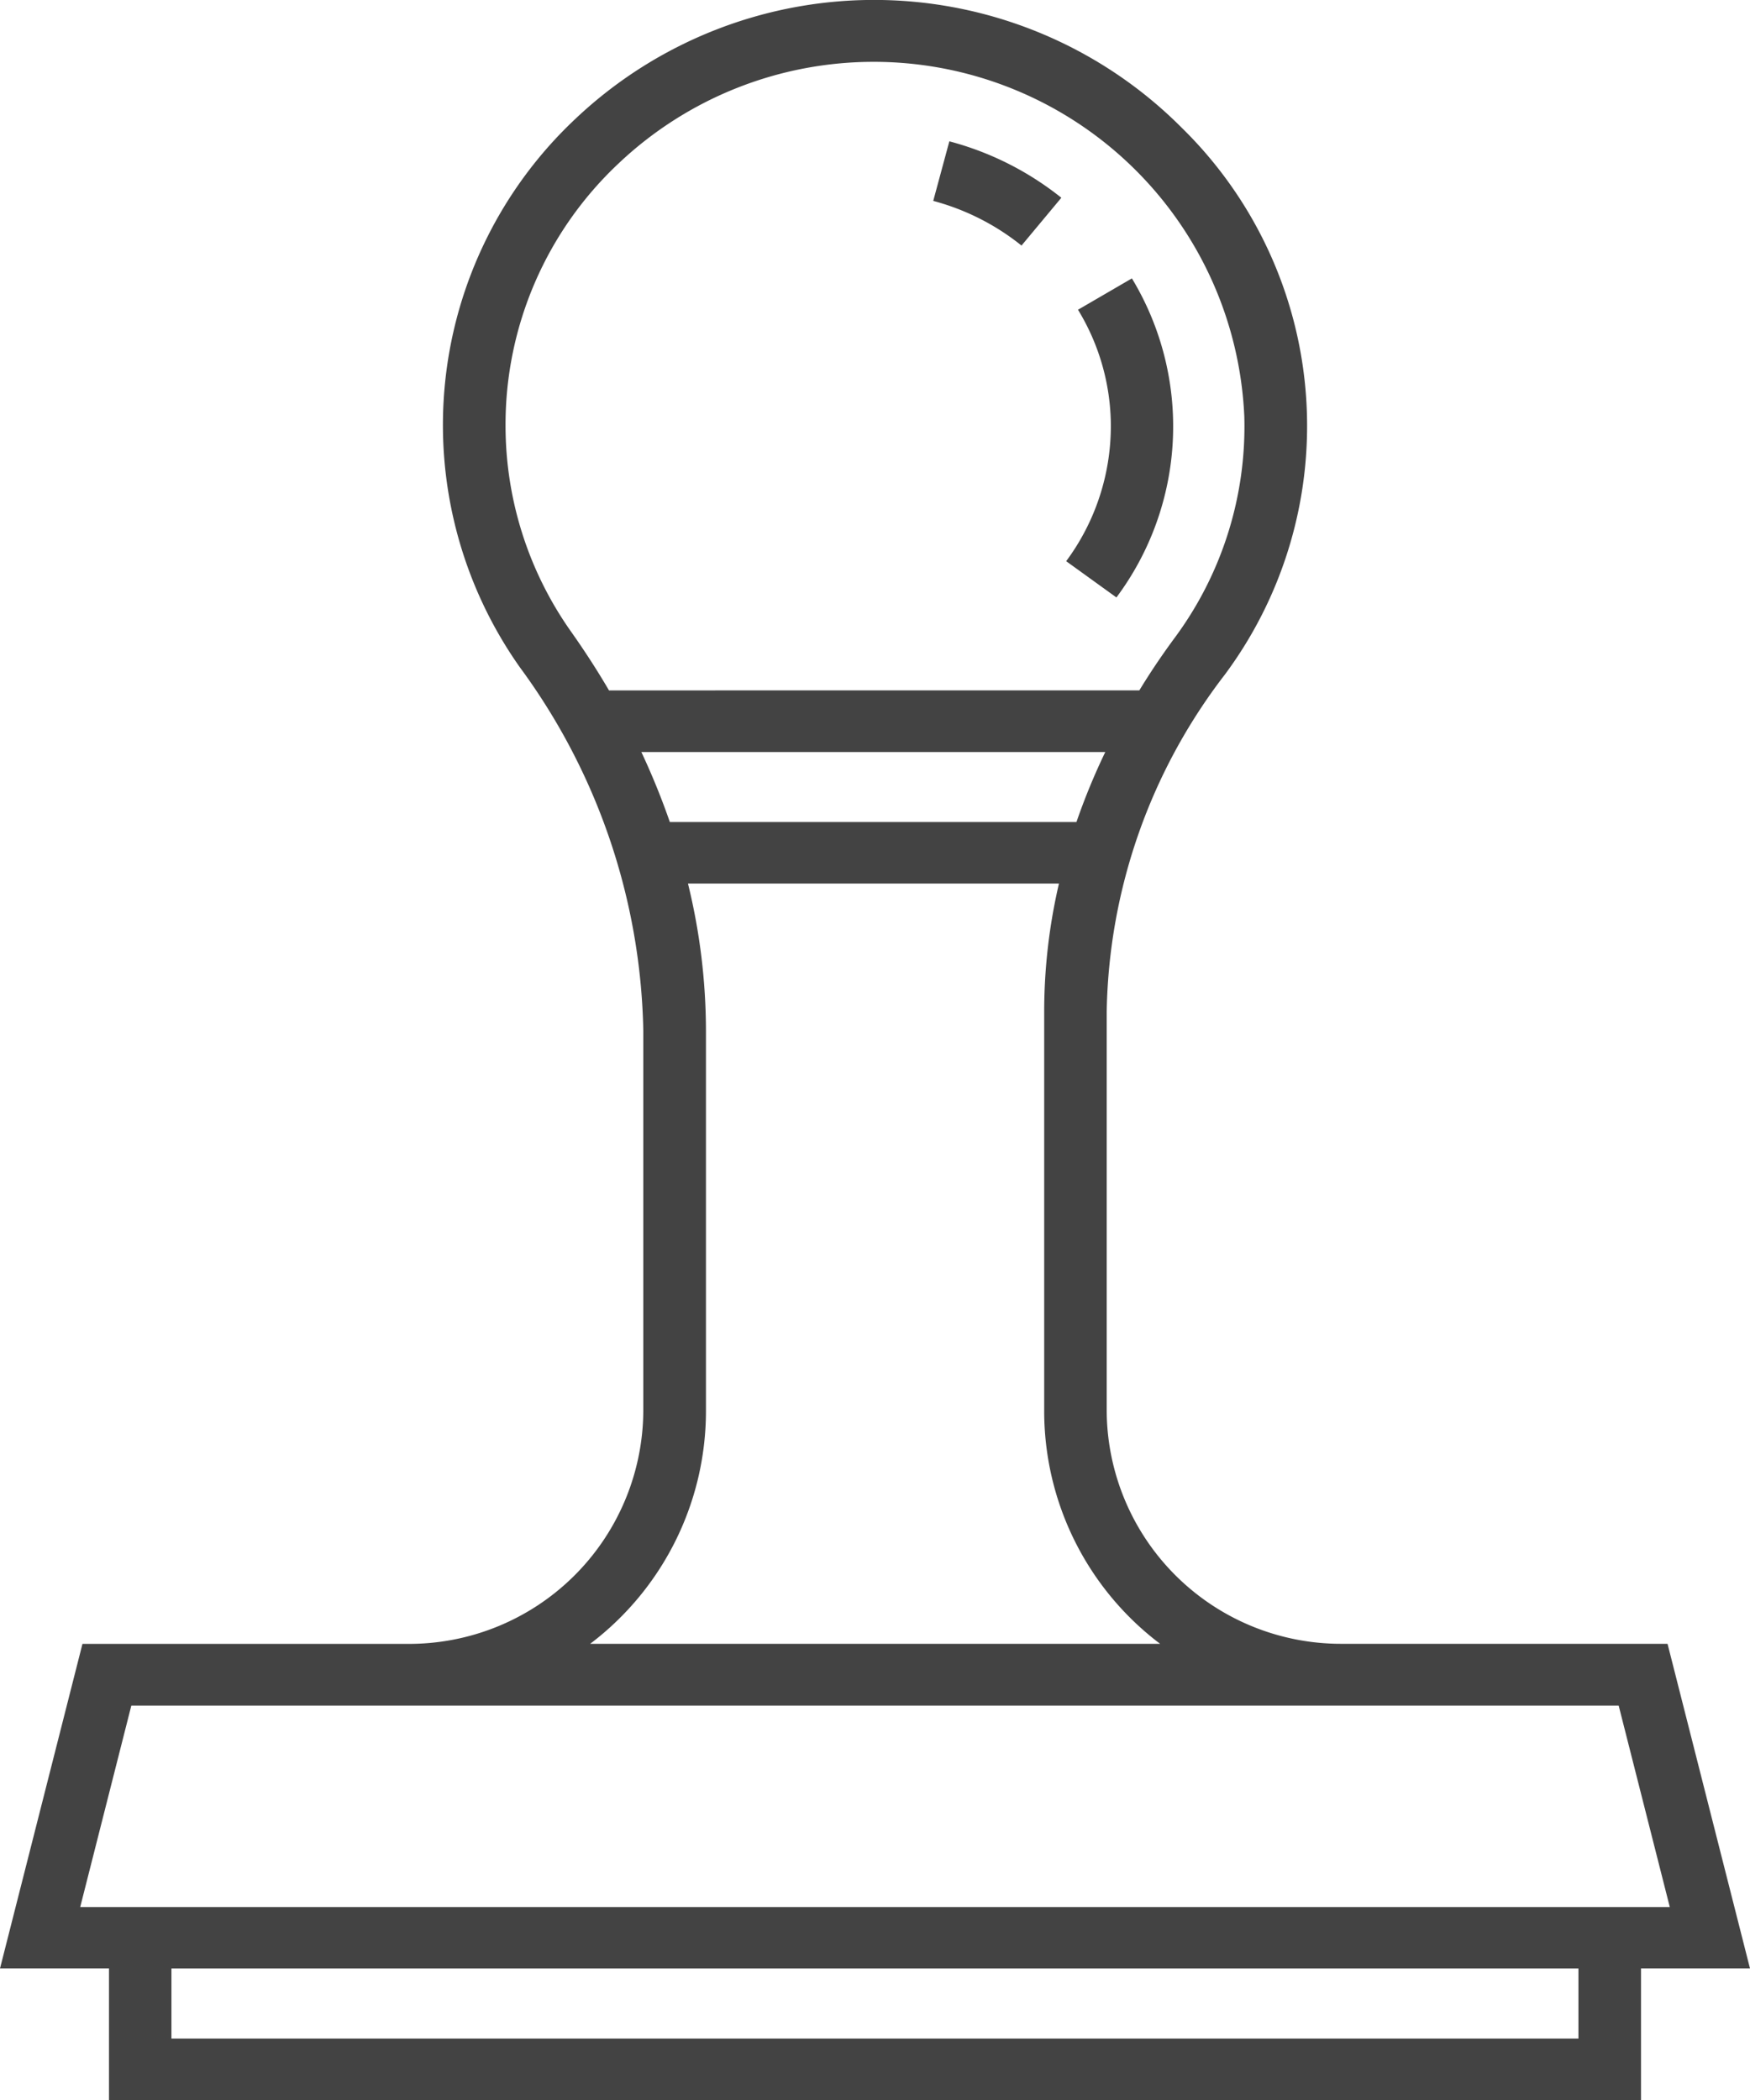 <svg xmlns="http://www.w3.org/2000/svg" viewBox="0 0 25 30">
  <defs>
    <style>
      .cls-1 {
	  fill: #434343;
        fill-rule: evenodd;
      }
    </style>
  </defs>
  <path class="cls-1" d="M741,63.121l-1.178-4.638h-4.643a3.347,3.347,0,0,1-3.369-3.317V49.447a8.113,8.113,0,0,1,1.688-4.81,5.96,5.96,0,0,0-.614-7.81,6.205,6.205,0,0,0-8.664-.129,6,6,0,0,0-.794,7.834,9.044,9.044,0,0,1,1.764,5.191v5.444a3.347,3.347,0,0,1-3.369,3.317h-4.643L716,63.121h1.557V65h21.886V63.121H741ZM725.162,45.743h6.628a9.273,9.273,0,0,0-.412,1h-5.809A10.287,10.287,0,0,0,725.162,45.743Zm-1.94-4.667a5.116,5.116,0,0,1,1.618-3.744,5.3,5.3,0,0,1,8.936,3.622,5.076,5.076,0,0,1-1,3.165q-0.27.366-.5,0.744H724.7q-0.247-.422-0.538-0.834A5.1,5.1,0,0,1,723.222,41.076Zm2.863,14.09V49.722a8.86,8.86,0,0,0-.257-2.1h5.3a8.075,8.075,0,0,0-.211,1.825v5.719a4.168,4.168,0,0,0,1.656,3.317h-8.142A4.171,4.171,0,0,0,726.085,55.166Zm-8.209,4.2h21.248l0.73,2.877H717.146Zm20.673,4.756h-20.1v-1h20.1v1Zm-6.6-20.587a4.088,4.088,0,0,0,.221-4.558l-0.77.448A3.2,3.2,0,0,1,731.868,41a3.241,3.241,0,0,1-.637,2.017Zm-0.787-5.71a4.338,4.338,0,0,0-1.6-.806l-0.23.851a3.419,3.419,0,0,1,1.261.638Z" transform="translate(-716 -35)"/>
</svg>
